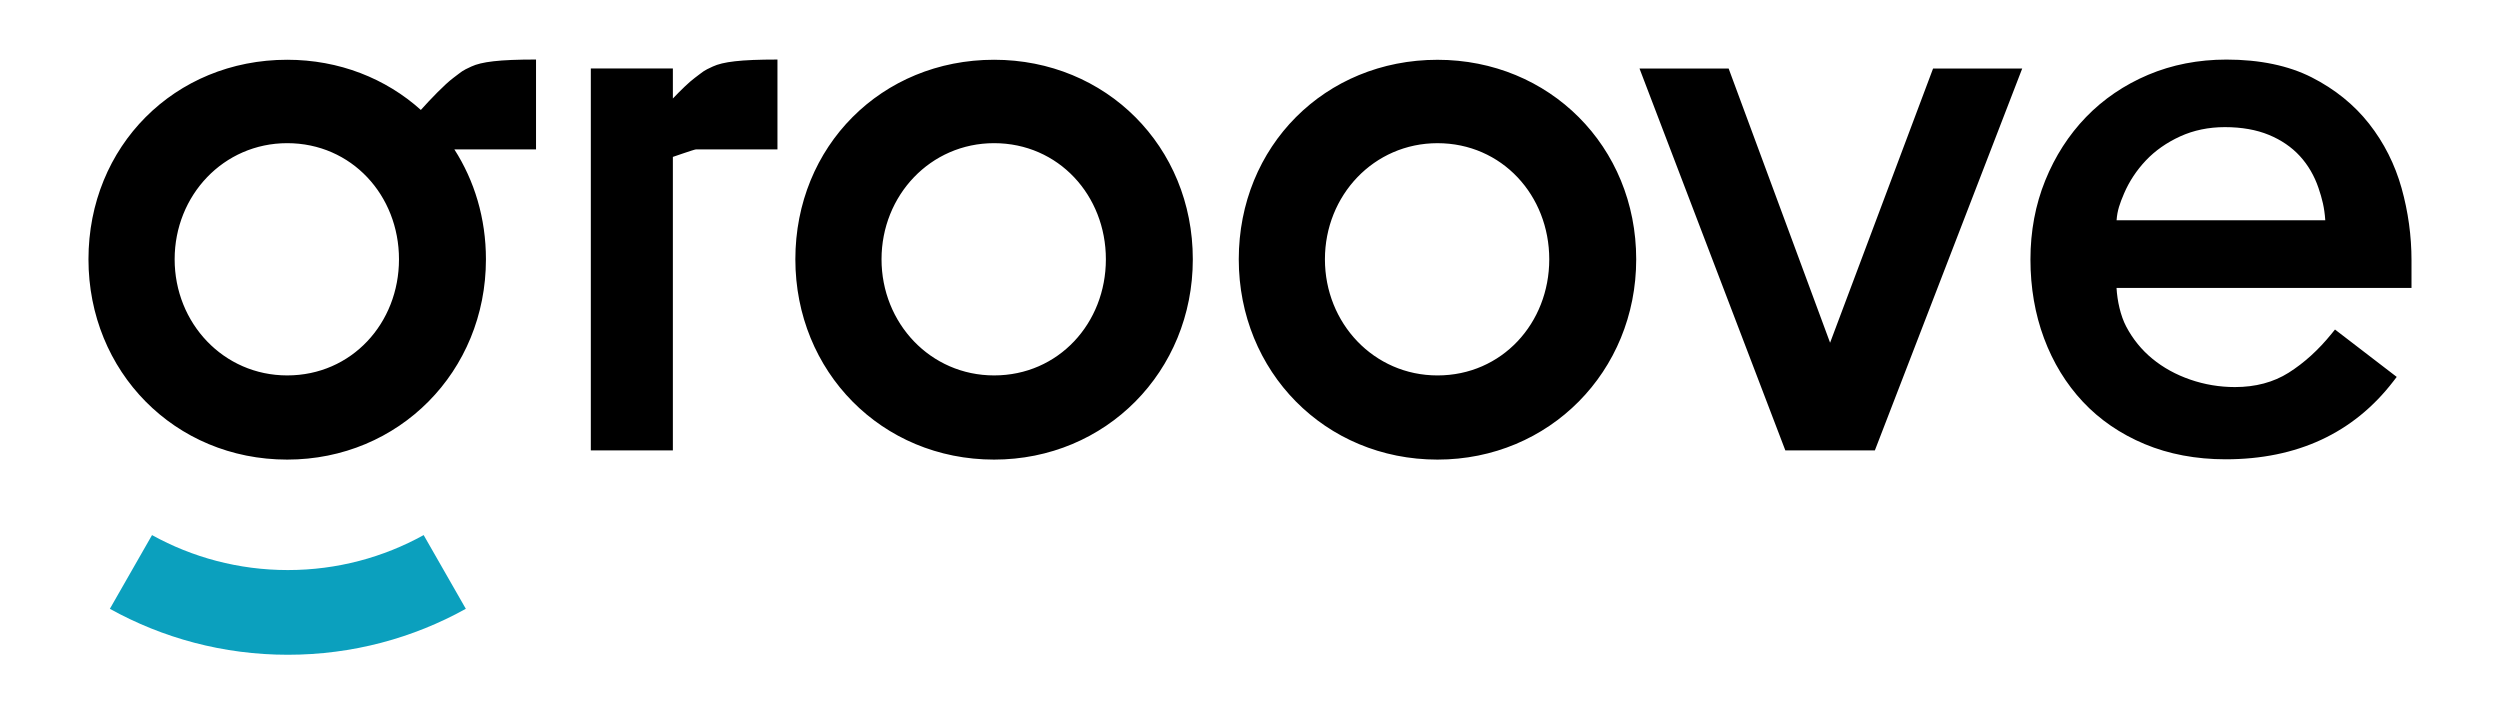 <svg width="168" height="48" viewBox="0 0 168 48" fill="none" xmlns="http://www.w3.org/2000/svg">
<path d="M19.343 38.308C16.029 38.308 12.917 37.452 10.216 35.958L7.383 40.912C10.921 42.876 14.998 44 19.343 44C23.689 44 27.766 42.876 31.304 40.912L28.47 35.958C25.769 37.452 22.658 38.308 19.343 38.308Z" fill="#0BA0BE"/>
<path d="M36.021 4V10.039H30.547C30.544 10.039 30.538 10.04 30.534 10.041C31.879 12.138 32.655 14.662 32.655 17.424C32.655 24.966 26.812 30.885 19.3 30.885C11.736 30.885 5.945 24.966 5.945 17.424C5.945 9.83 11.736 4.016 19.3 4.016C22.796 4.016 25.929 5.276 28.281 7.388C28.911 6.685 29.888 5.663 30.465 5.234C31.097 4.765 31.001 4.78 31.681 4.468C32.361 4.155 33.515 4 36.021 4ZM66.803 4.016C74.315 4.016 80.157 9.83 80.157 17.424C80.157 24.966 74.315 30.885 66.803 30.885C59.239 30.885 53.448 24.966 53.448 17.424C53.448 9.83 59.239 4.016 66.803 4.016ZM96.599 4.018C104.11 4.018 109.953 9.832 109.953 17.425C109.953 24.967 104.11 30.885 96.599 30.885C89.035 30.885 83.245 24.967 83.245 17.425C83.245 9.832 89.035 4.018 96.599 4.018ZM149.615 4.004C151.856 4.004 153.784 4.406 155.346 5.198C156.901 5.988 158.199 7.037 159.204 8.316C160.205 9.591 160.939 11.046 161.386 12.641C161.829 14.224 162.053 15.854 162.053 17.487V19.35H142.231C142.28 20.217 142.498 21.219 142.881 21.945C143.325 22.786 143.915 23.514 144.638 24.106C145.366 24.705 146.222 25.177 147.182 25.508C148.146 25.842 149.158 26.011 150.189 26.011C151.57 26.011 152.784 25.687 153.795 25.048C154.834 24.392 155.804 23.512 156.677 22.433L156.911 22.144L161.06 25.329L160.825 25.634C158.152 29.105 154.363 30.865 149.562 30.865C147.573 30.865 145.742 30.52 144.118 29.84C142.494 29.16 141.097 28.203 139.969 26.998C138.843 25.796 137.964 24.36 137.358 22.73C136.753 21.106 136.446 19.325 136.446 17.435C136.446 15.541 136.78 13.756 137.44 12.129C138.099 10.501 139.022 9.067 140.181 7.867C141.343 6.665 142.746 5.71 144.352 5.029C145.959 4.349 147.73 4.004 149.615 4.004ZM116.165 4.606L122.982 23.032L129.902 4.606H135.892L125.99 30.269H119.975L110.175 4.606H116.165ZM52.245 4.001V10.039H46.771C46.715 10.039 46.35 10.158 45.963 10.289L45.827 10.335C45.599 10.413 45.376 10.49 45.217 10.544V30.269H39.703V4.601H45.217V6.62C45.737 6.074 46.303 5.521 46.689 5.234C47.322 4.765 47.225 4.78 47.905 4.468C48.586 4.155 49.739 4.001 52.245 4.001ZM96.599 9.622C92.322 9.622 89.035 13.131 89.035 17.425C89.035 21.72 92.322 25.229 96.599 25.229C100.929 25.229 104.11 21.72 104.11 17.425C104.11 13.131 100.929 9.622 96.599 9.622ZM19.3 9.621C15.022 9.621 11.736 13.13 11.736 17.424C11.736 21.719 15.022 25.228 19.3 25.228C23.63 25.228 26.812 21.719 26.812 17.424C26.812 13.13 23.63 9.621 19.3 9.621ZM66.803 9.621C62.525 9.621 59.239 13.13 59.239 17.424C59.239 21.719 62.525 25.228 66.803 25.228C71.132 25.228 74.315 21.719 74.315 17.424C74.315 13.13 71.132 9.621 66.803 9.621ZM149.511 8.543C148.423 8.543 147.414 8.752 146.511 9.164C145.603 9.579 144.826 10.123 144.203 10.782C143.577 11.444 143.084 12.191 142.737 13.001C142.45 13.675 142.281 14.142 142.234 14.802H156.259C156.201 13.946 156.048 13.355 155.803 12.632C155.526 11.815 155.106 11.094 154.553 10.489C154 9.887 153.3 9.407 152.471 9.065C151.634 8.719 150.638 8.543 149.511 8.543Z" fill="black"/>
</svg>
